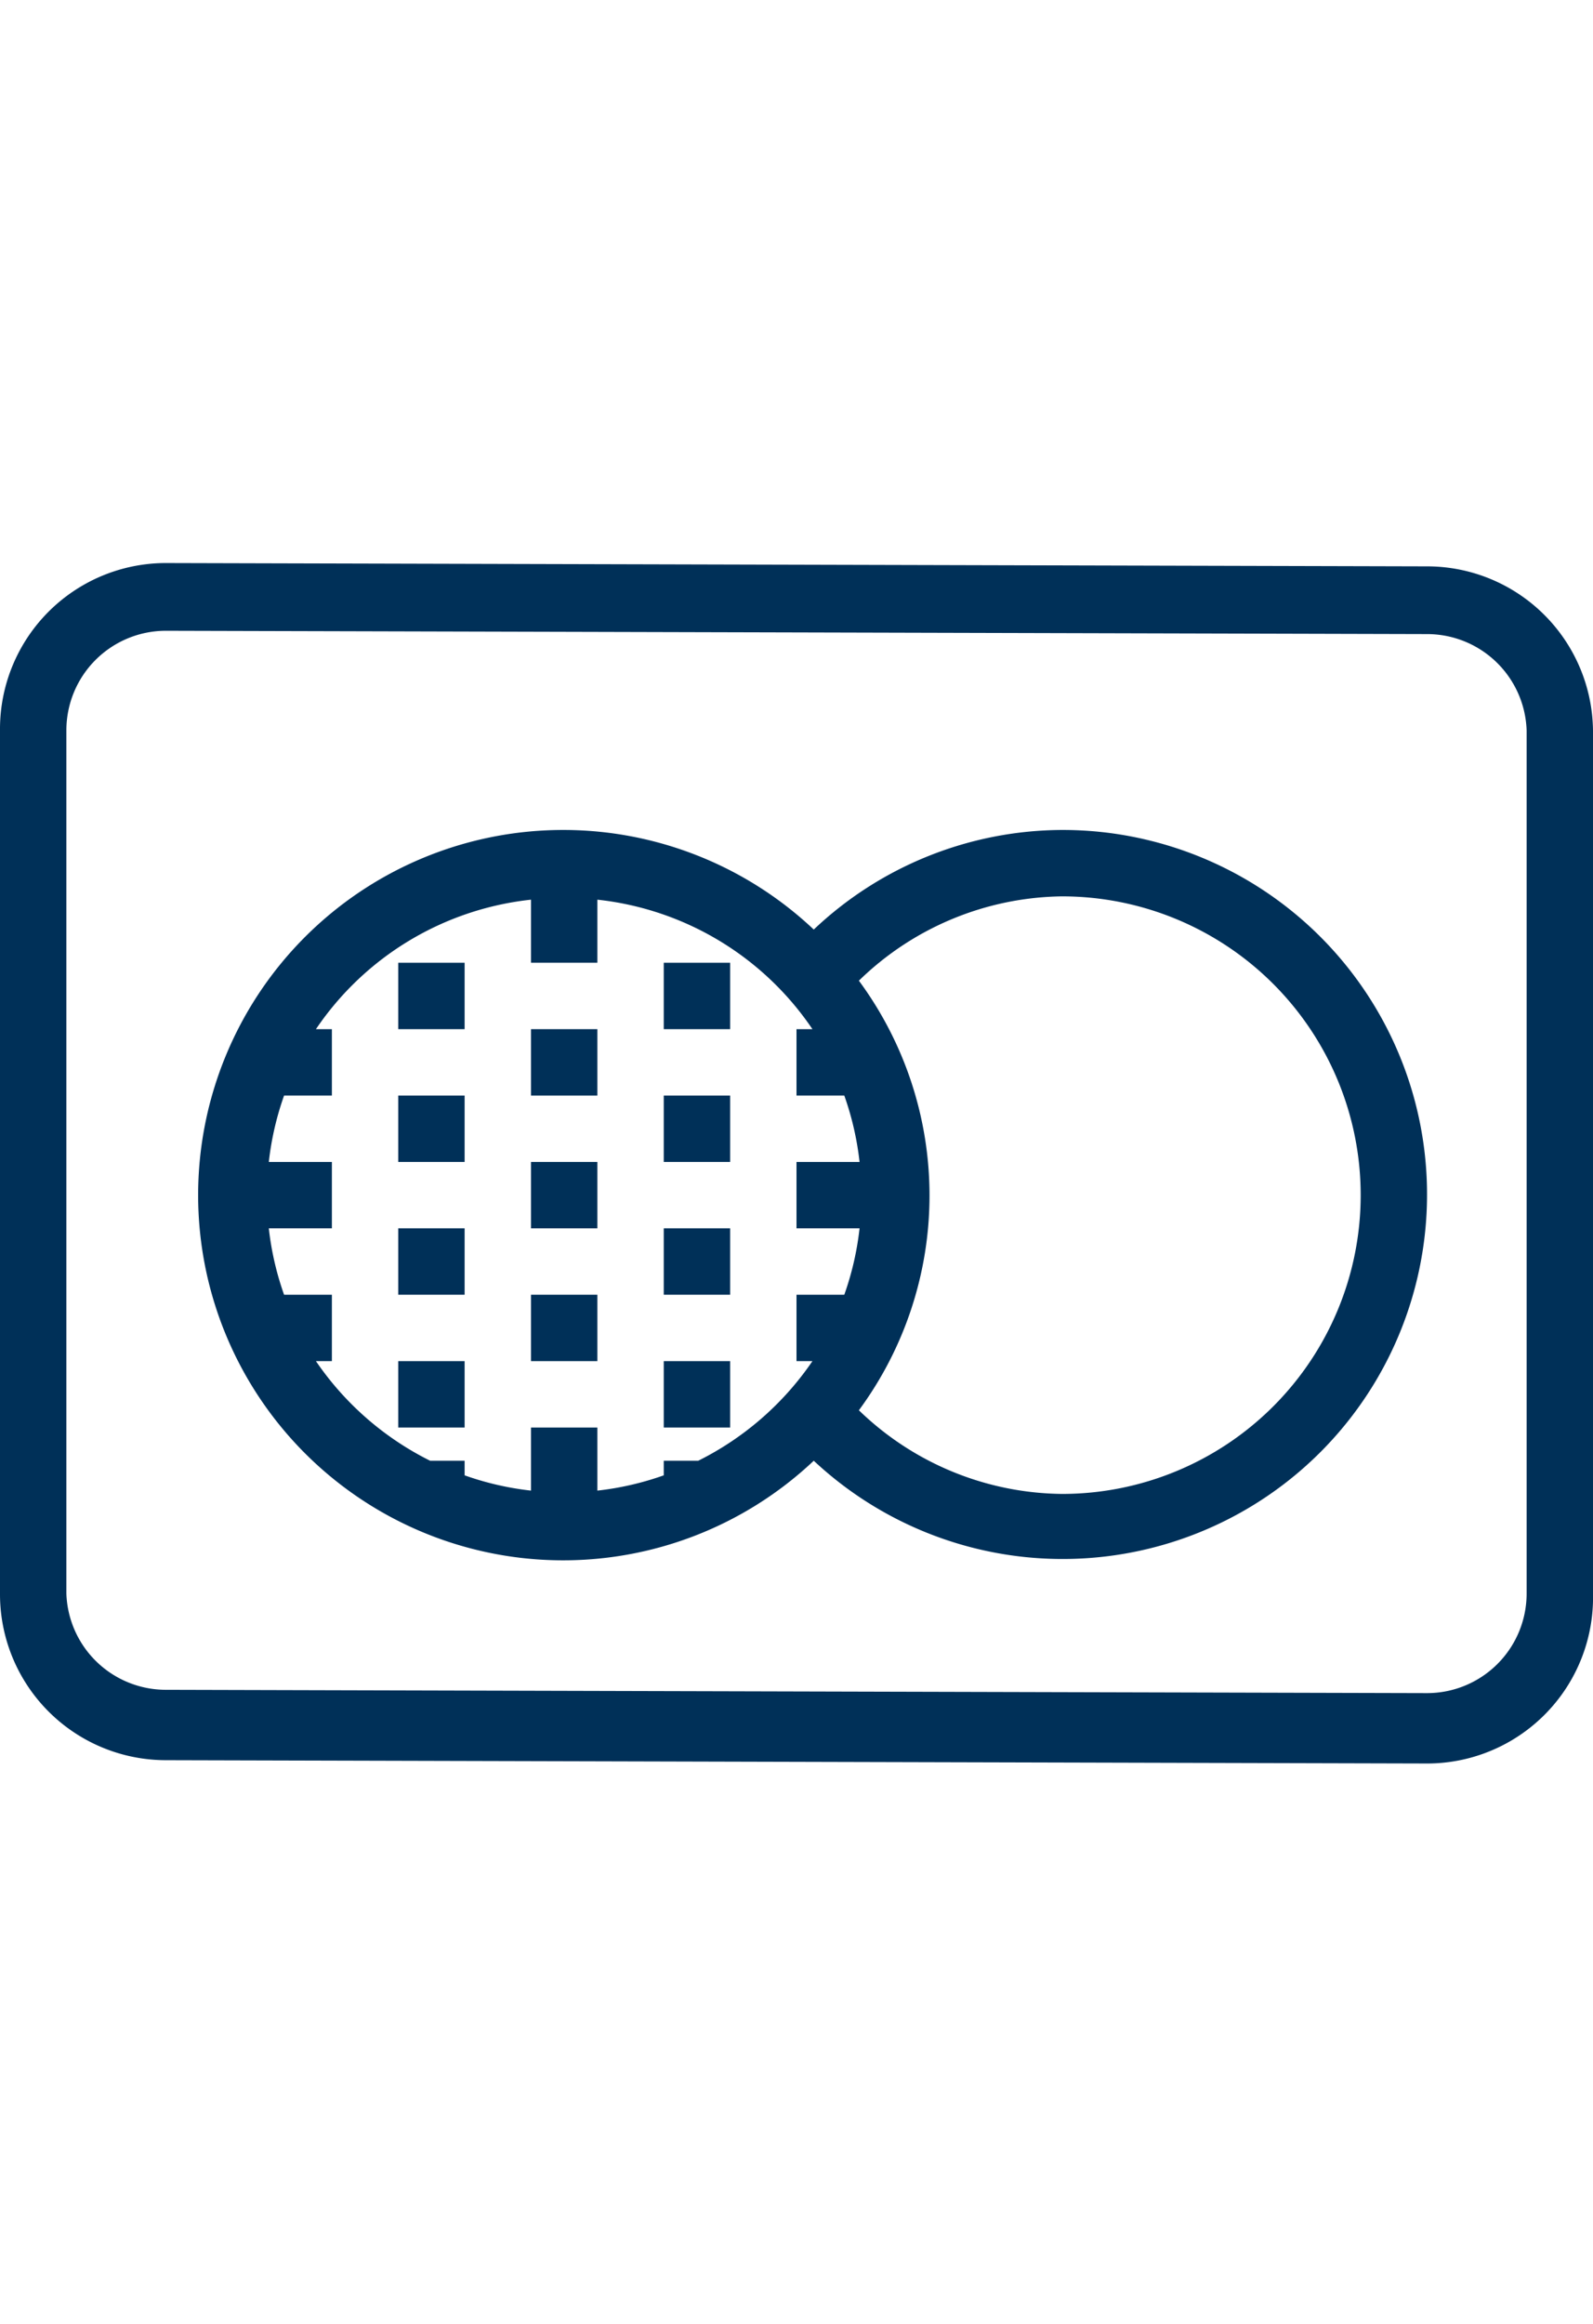 <svg id="221e6682-3be0-43de-a974-748c65c93e35" data-name="Layer 1" xmlns="http://www.w3.org/2000/svg" viewBox="0 0 24 35"><title>icons</title><path d="M21.52,8.53l-19-.05A2.5,2.5,0,0,0,0,11L0,24a2.5,2.5,0,0,0,2.49,2.51l19,.05A2.5,2.5,0,0,0,24,24l0-13A2.5,2.5,0,0,0,21.52,8.53ZM23,24a1.5,1.5,0,0,1-1.5,1.5l-19-.05A1.5,1.5,0,0,1,1,24L1,11a1.5,1.5,0,0,1,1.5-1.5l19,.05A1.5,1.5,0,0,1,23,11Z" style="fill:#003058"/><rect x="6" y="14.5" width="1" height="1" style="fill:#003058"/><rect x="10" y="14.5" width="1" height="1" style="fill:#003058"/><rect x="10" y="16.5" width="1" height="1" style="fill:#003058"/><rect x="10" y="18.5" width="1" height="1" style="fill:#003058"/><rect x="10" y="20.5" width="1" height="1" style="fill:#003058"/><rect x="6" y="16.5" width="1" height="1" style="fill:#003058"/><rect x="6" y="18.5" width="1" height="1" style="fill:#003058"/><rect x="6" y="20.5" width="1" height="1" style="fill:#003058"/><rect x="8" y="15.5" width="1" height="1" style="fill:#003058"/><rect x="8" y="17.5" width="1" height="1" style="fill:#003058"/><rect x="8" y="19.5" width="1" height="1" style="fill:#003058"/><path d="M16,12.5A5.47,5.47,0,0,0,12.26,14a5.5,5.5,0,1,0,0,8A5.49,5.49,0,1,0,16,12.5ZM10.52,22H10v.22a4.45,4.45,0,0,1-1,.23V21.5H8v.95a4.45,4.45,0,0,1-1-.23V22H6.48a4.52,4.52,0,0,1-1.72-1.5H5v-1H4.28a4.44,4.44,0,0,1-.23-1H5v-1H4.05a4.45,4.45,0,0,1,.23-1H5v-1H4.76A4.49,4.49,0,0,1,8,13.55v.95H9v-.95a4.49,4.49,0,0,1,3.24,1.95H12v1h.72a4.45,4.45,0,0,1,.23,1H12v1h.95a4.44,4.44,0,0,1-.23,1H12v1h.24A4.52,4.52,0,0,1,10.52,22Zm5.48.5a4.46,4.46,0,0,1-3.06-1.26,5.45,5.45,0,0,0,0-6.47A4.46,4.46,0,0,1,16,13.5a4.5,4.5,0,1,1,0,9Z" style="fill:#003058"/></svg>